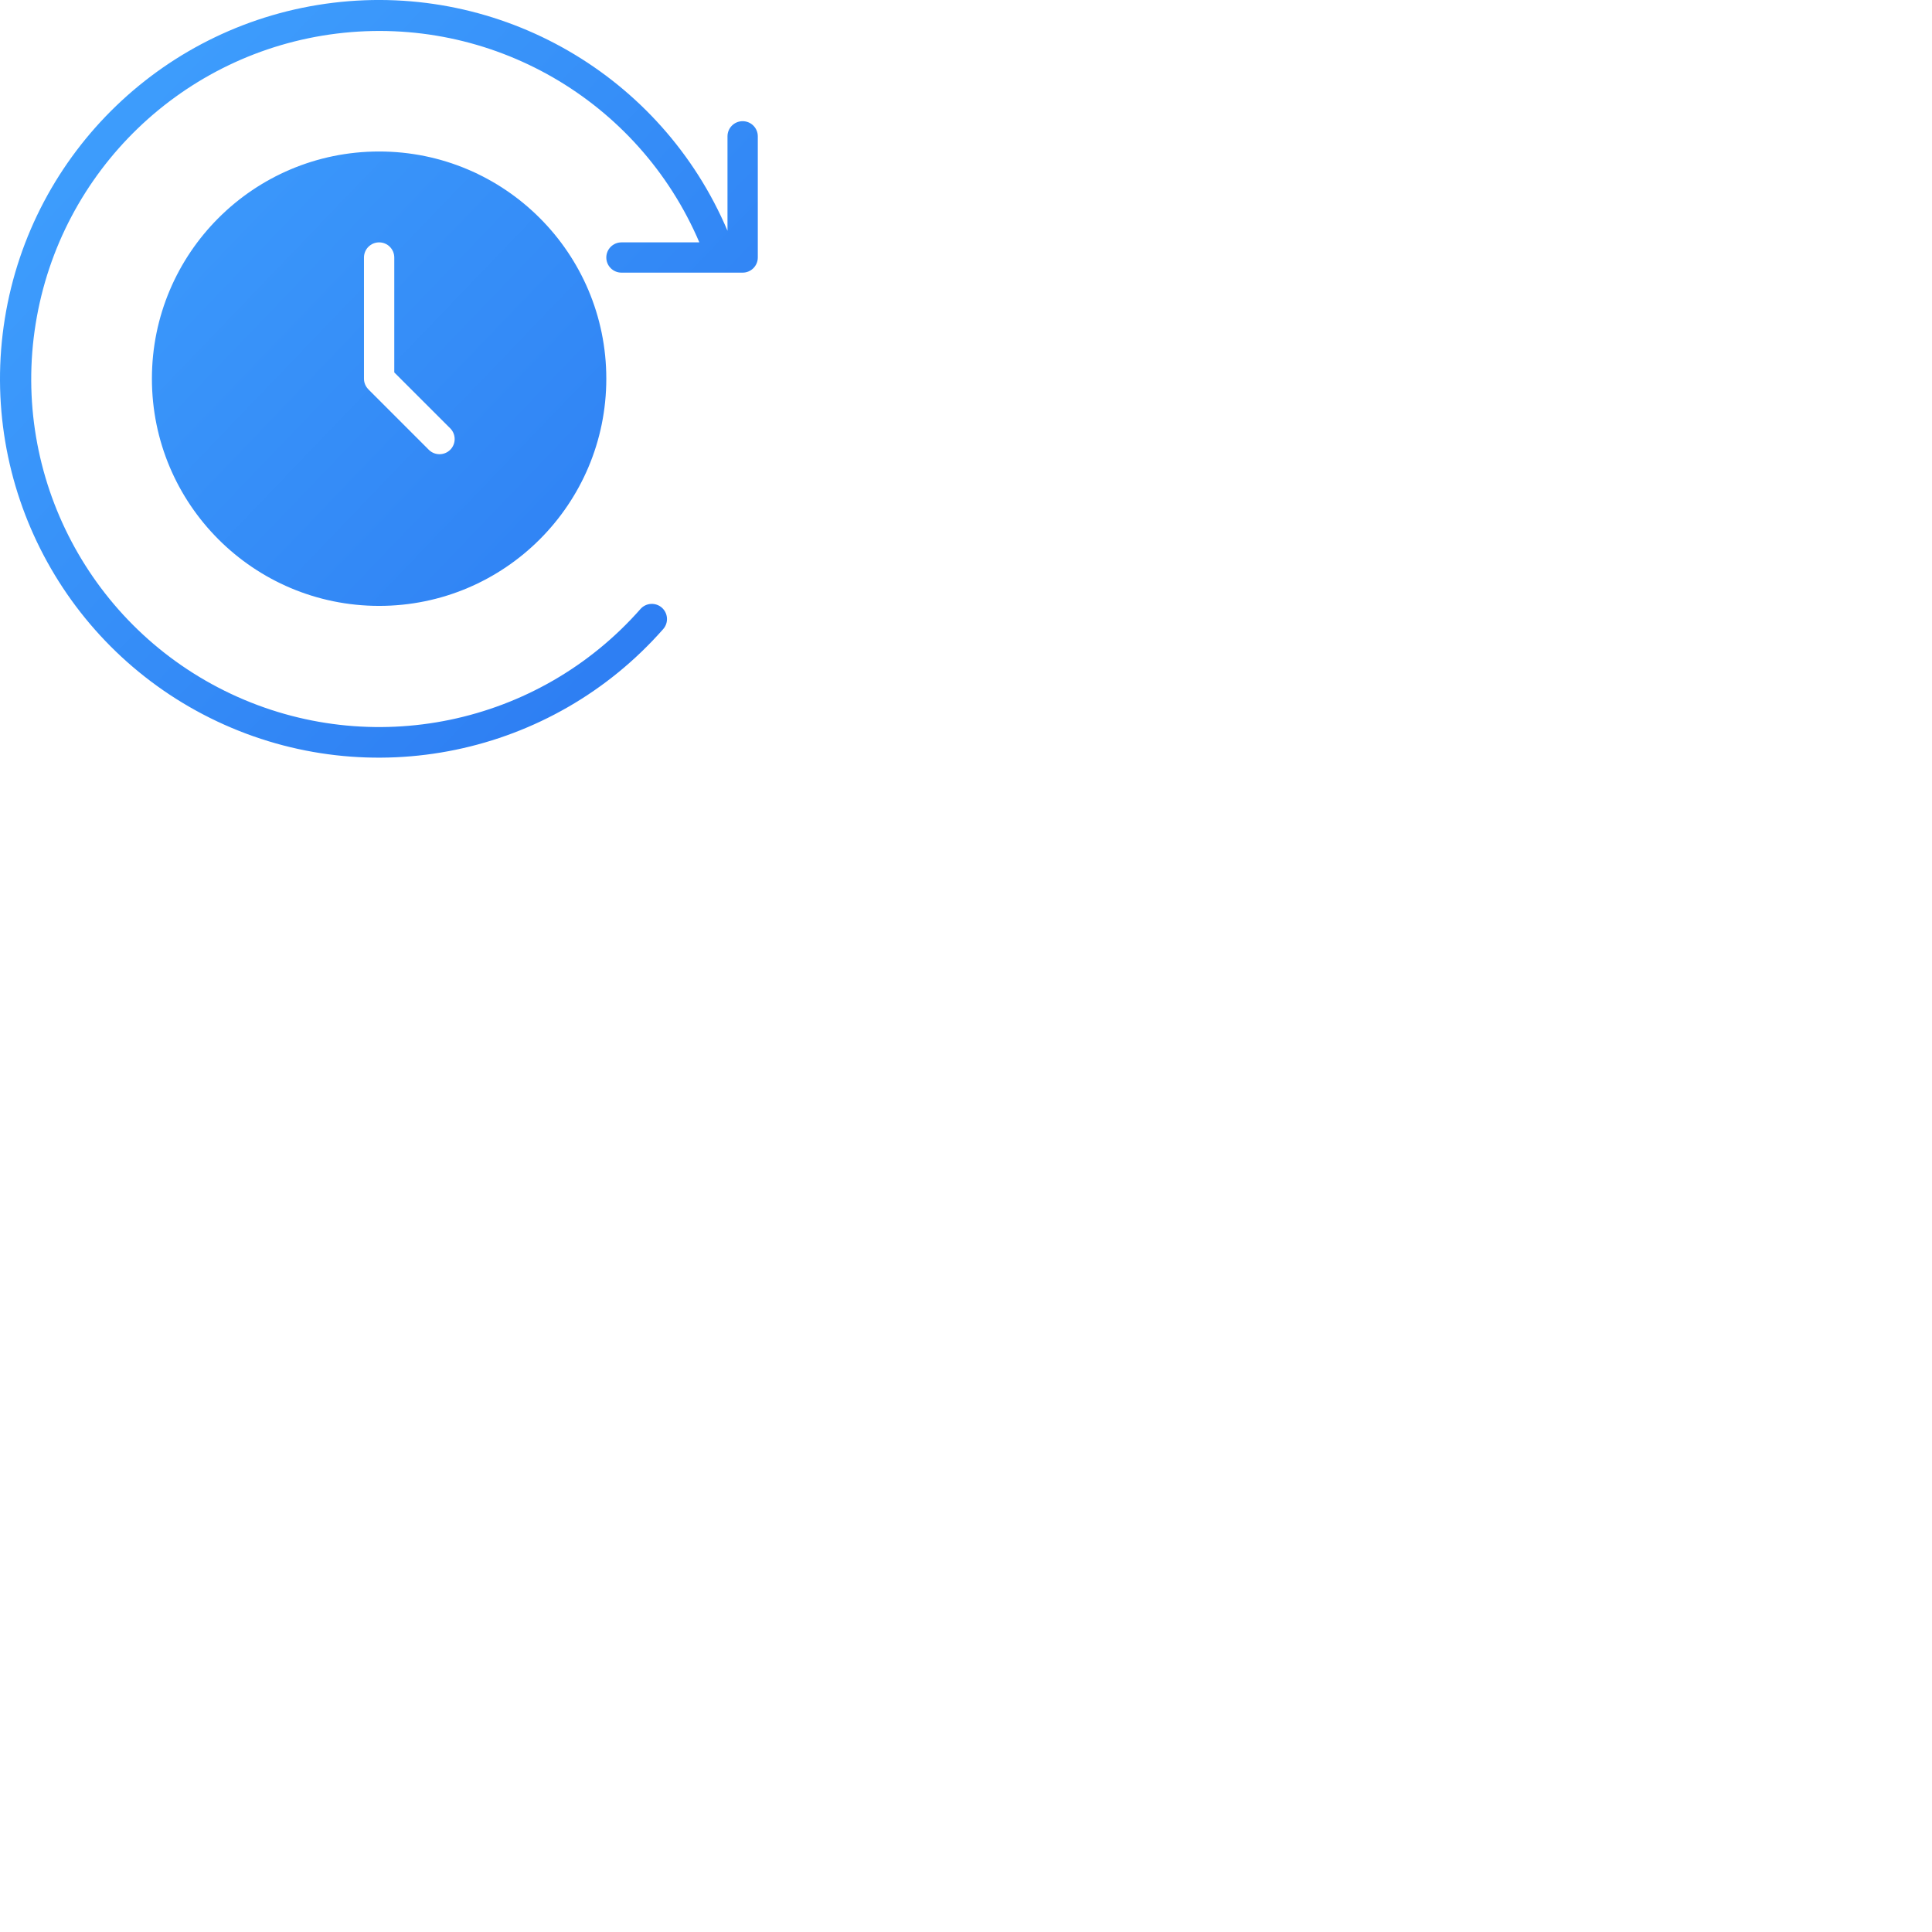 <?xml version="1.0" encoding="UTF-8" standalone="no"?>
<svg width="51px" height="51px" viewBox="0 0 51 51" version="1.1" xmlns="http://www.w3.org/2000/svg" xmlns:xlink="http://www.w3.org/1999/xlink">
<title>ServiceDate/icon</title>
<defs>
<linearGradient x1="0.635%" y1="0%" x2="100%" y2="100%" id="serviceDateIconGradient">
<stop stop-color="#41A4FF" offset="0%"></stop>
<stop stop-color="#2A77F0" offset="100%"></stop>
</linearGradient>
</defs>
<g fill="url(#serviceDateIconGradient)" fill-rule="nonzero">
<path d="M20.004,3.599 L20.004,6.798 C20.004,7.018 19.825,7.197 19.604,7.197 L16.405,7.197 C16.184,7.197 16.005,7.018 16.005,6.798 C16.005,6.577 16.184,6.398 16.405,6.398 L18.461,6.398 C16.855,2.635 12.954,0.388 8.893,0.886 C4.832,1.385 1.59,4.509 0.941,8.549 C0.292,12.588 2.393,16.57 6.094,18.315 C9.795,20.06 14.203,19.147 16.907,16.076 C17.053,15.911 17.306,15.895 17.472,16.041 C17.637,16.188 17.653,16.44 17.507,16.606 C14.564,19.951 9.763,20.945 5.734,19.044 C1.704,17.143 -0.581,12.805 0.128,8.407 C0.838,4.009 4.372,0.61 8.795,0.073 C13.218,-0.464 17.462,1.99 19.204,6.091 L19.204,3.599 C19.204,3.378 19.383,3.199 19.604,3.199 C19.825,3.199 20.004,3.378 20.004,3.599 Z M10.008,3.999 C13.32,3.999 16.005,6.684 16.005,9.996 C16.005,13.309 13.32,15.994 10.008,15.994 C6.695,15.994 4.01,13.309 4.01,9.996 C4.01,6.684 6.695,3.999 10.008,3.999 Z M10.008,6.398 C9.787,6.398 9.608,6.577 9.608,6.798 L9.608,9.996 L9.608,9.997 C9.608,10.101 9.649,10.2 9.722,10.274 L9.725,10.279 L11.324,11.878 C11.481,12.029 11.73,12.027 11.885,11.873 C12.039,11.719 12.041,11.469 11.89,11.312 L10.408,9.831 L10.408,6.798 C10.408,6.577 10.229,6.398 10.008,6.398 Z"></path>
</g>
</svg>